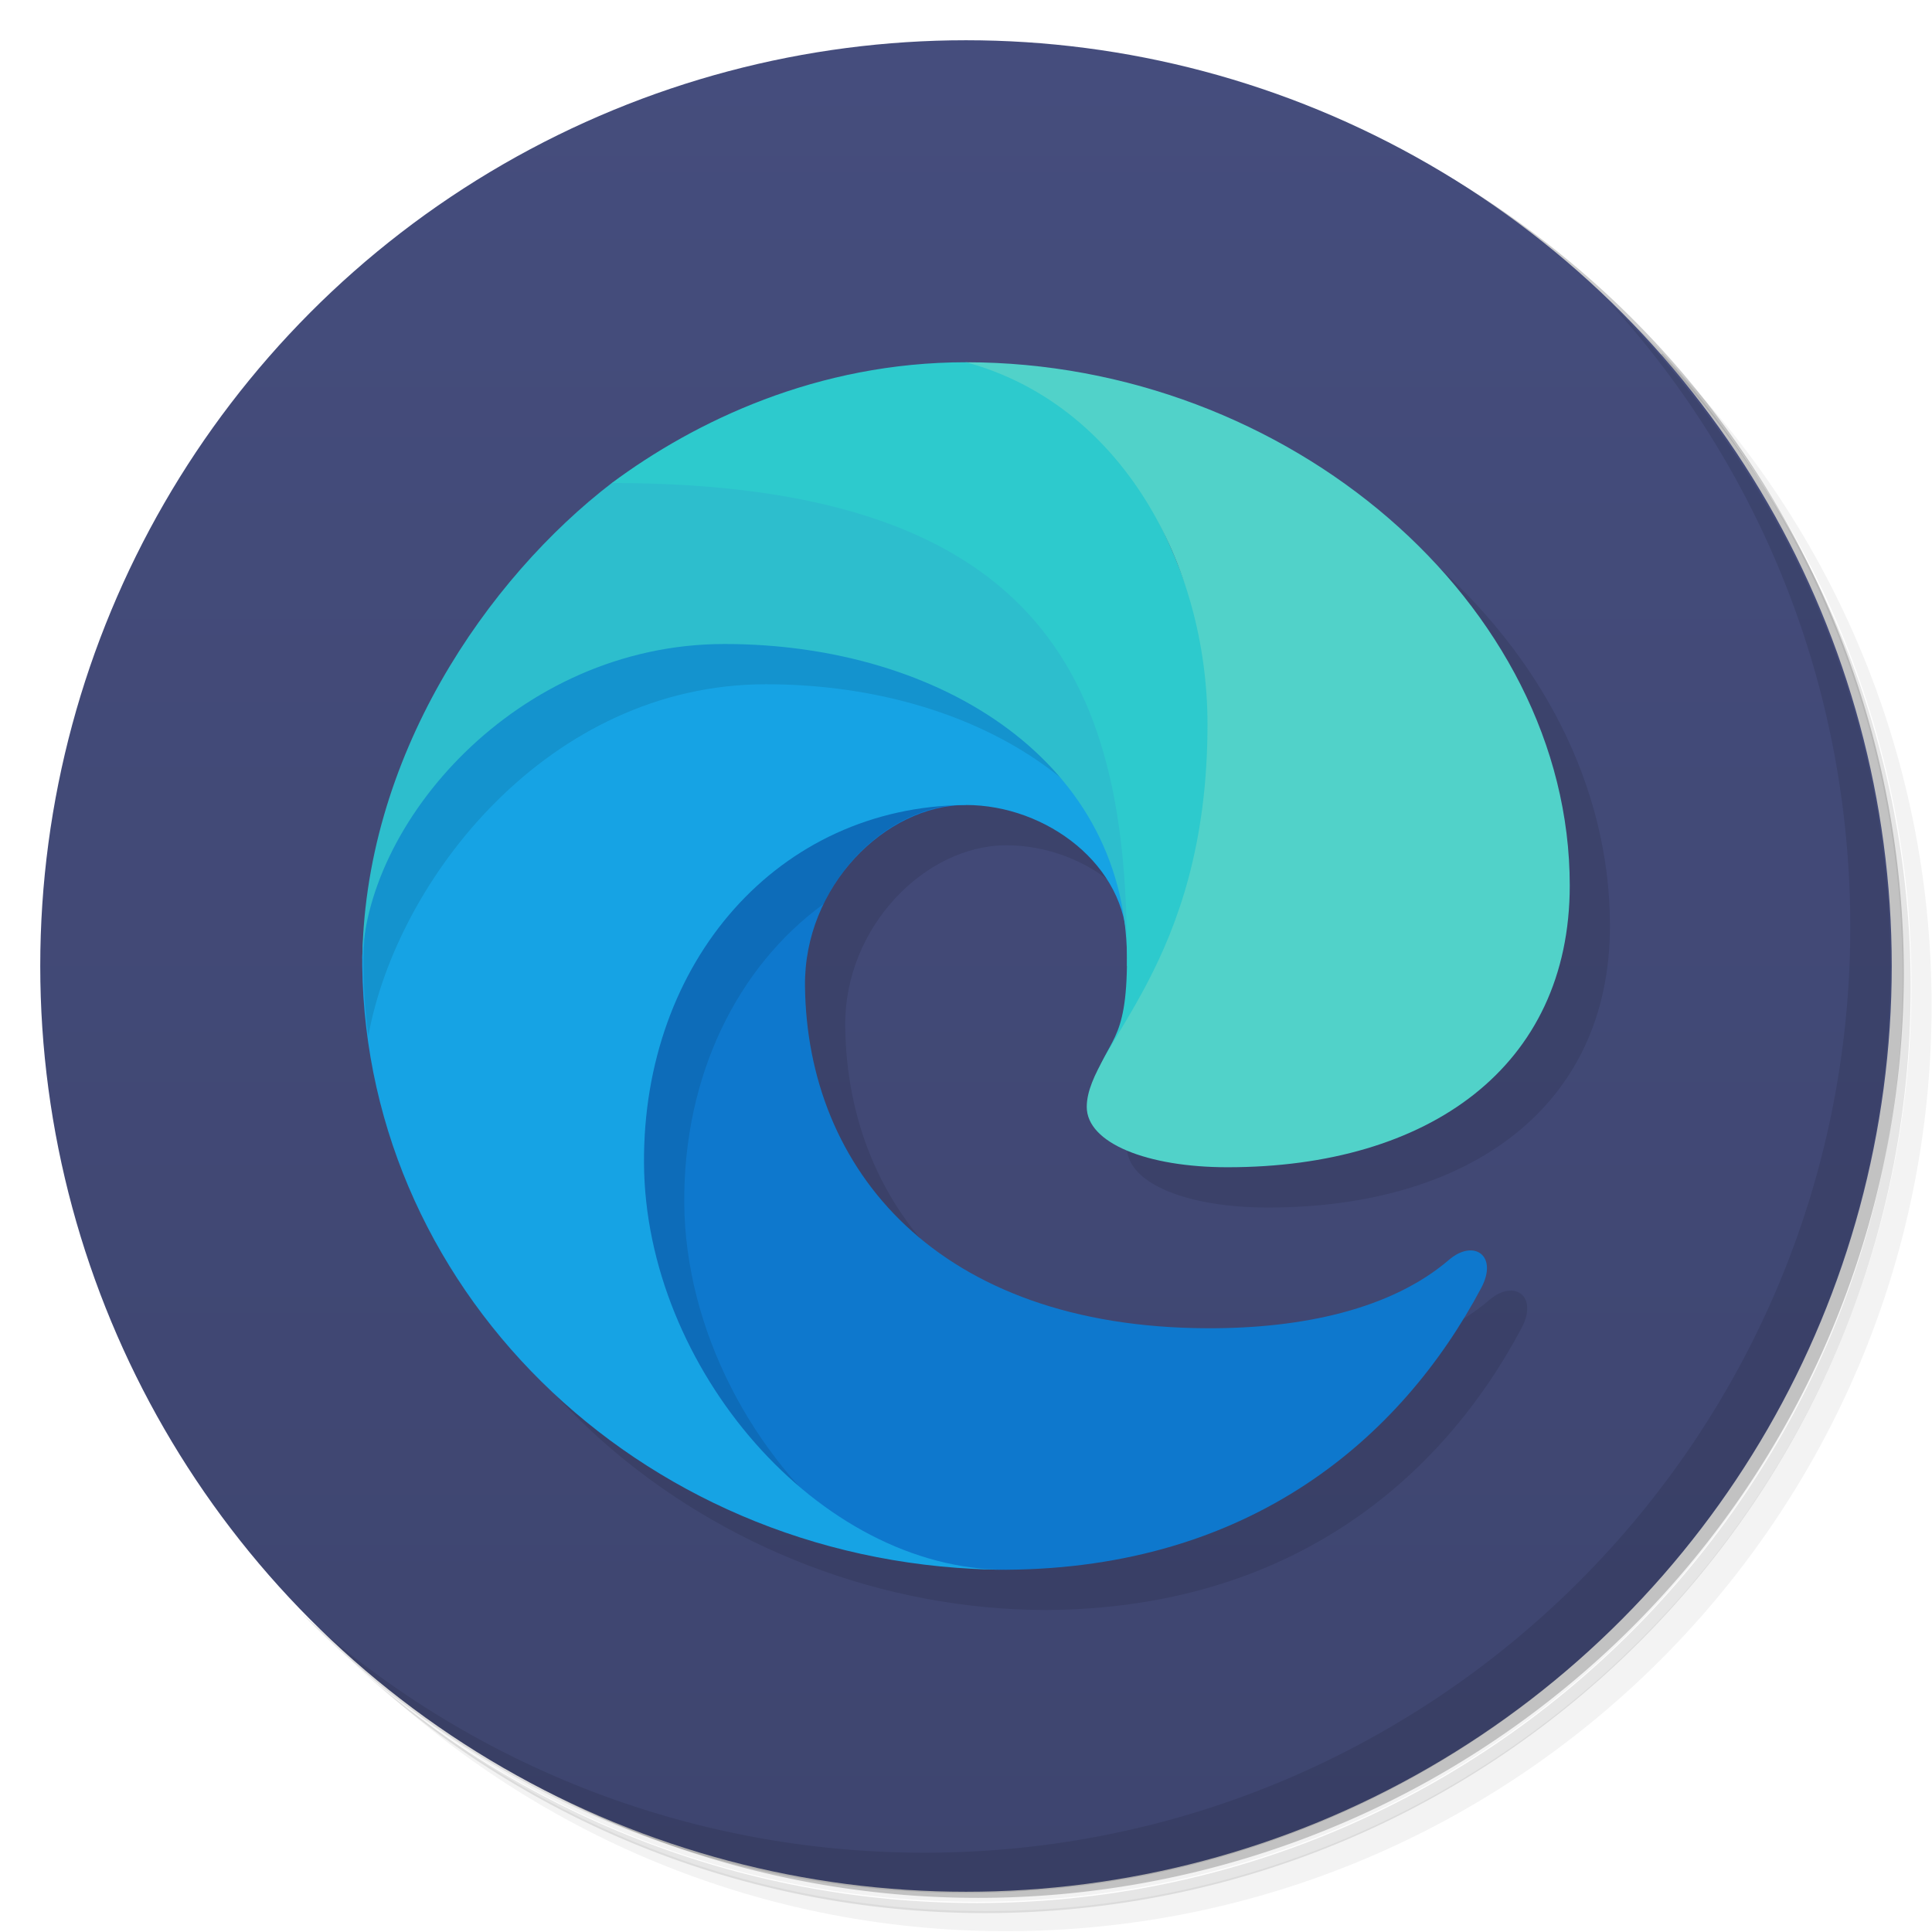 <svg version="1.1" viewBox="0 0 48 48" xmlns="http://www.w3.org/2000/svg">
 <defs>
  <linearGradient id="bg" x2="0" y1="1" y2="47" gradientUnits="userSpaceOnUse">
   <stop style="stop-color:#454d7d" offset="0"/>
   <stop style="stop-color:#3e456f" offset="1"/>
  </linearGradient>
 </defs>
 <path d="m36.3 5c5.86 4.06 9.69 10.8 9.69 18.5 0 12.4-10.1 22.5-22.5 22.5-7.67 0-14.4-3.83-18.5-9.69 1.04 1.82 2.31 3.5 3.78 4.97 4.08 3.71 9.51 5.97 15.5 5.97 12.7 0 23-10.3 23-23 0-5.95-2.26-11.4-5.97-15.5-1.47-1.48-3.15-2.74-4.97-3.78zm4.97 3.78c3.85 4.11 6.22 9.64 6.22 15.7 0 12.7-10.3 23-23 23-6.08 0-11.6-2.36-15.7-6.22 4.16 4.14 9.88 6.72 16.2 6.72 12.7 0 23-10.3 23-23 0-6.34-2.58-12.1-6.72-16.2z" style="opacity:.05"/>
 <path d="m41.3 8.78c3.71 4.08 5.97 9.51 5.97 15.5 0 12.7-10.3 23-23 23-5.95 0-11.4-2.26-15.5-5.97 4.11 3.85 9.64 6.22 15.7 6.22 12.7 0 23-10.3 23-23 0-6.08-2.36-11.6-6.22-15.7z" style="opacity:.1"/>
 <path d="m31.2 2.38c8.62 3.15 14.8 11.4 14.8 21.1 0 12.4-10.1 22.5-22.5 22.5-9.71 0-18-6.14-21.1-14.8a23 23 0 0 0 44.9-7 23 23 0 0 0-16-21.9z" style="opacity:.2"/>
 <circle cx="24" cy="24" r="23" style="fill:url(#bg)"/>
 <path d="m40 7.53c3.71 4.08 5.97 9.51 5.97 15.5 0 12.7-10.3 23-23 23-5.95 0-11.4-2.26-15.5-5.97 4.18 4.29 10 6.97 16.5 6.97 12.7 0 23-10.3 23-23 0-6.46-2.68-12.3-6.97-16.5z" style="opacity:.1"/>
 <path d="m25 10s-15 15-15 15c0 8.8 7.9 15 16 15 6.05-0.036 9.8-3.24 11.8-7 0.431-0.81-0.188-1.23-0.801-0.699-1.43 1.22-3.64 1.71-6 1.7-6.71-0.023-9.95-3.96-10-8.5-0.027-2.48 2-4.5 4-4.5s4 1.5 4 3.8l-1 3.7c0 0.9 1.5 1.5 3.5 1.5 5 0 8.5-2.5 8.5-7 0-7-7-13-15-13z" style="opacity:.1"/>
 <path d="m20 24.5c0.05 4.55 3.29 8.48 10 8.5 2.36 0.008 4.57-0.475 6-1.7 0.613-0.526 1.23-0.11 0.8 0.7-2 3.76-5.75 6.96-11.8 7-9.73 0.058-13-15-13-15l12-7v3c-2 0-4.03 2.02-4 4.5z" style="fill:#0e78cd"/>
 <path d="m24 17-12 7s2.37 10.9 9.09 14.1c-2.39-1.92-4.07-5.06-4.09-8.22-0.018-3.15 1.31-5.85 3.46-7.42 0.706-1.47 2.13-2.48 3.54-2.48z" style="opacity:.1"/>
 <path d="m24 20c-4.67 0.03-8.03 3.9-8 8.9 0.029 5.08 4.34 10.1 9 10.1-8.84-0.03-15.9-6.74-16-15-0.063-8.87 15-13 15-13l7 13-3-0.5c0-2-2-3.5-4-3.5z" style="fill:#16a3e4"/>
 <path d="m17.7 13.5c-4.11 2.11-8.7 5.56-8.67 10.5 0.004 0.588 0.047 1.17 0.121 1.74 0.706-3.89 4.48-8.74 9.88-8.74 4.9 0 9.2 2.45 9.9 6.65l-1.9-7.65z" style="opacity:.1"/>
 <path d="m28 24c0.079-5.02-4.6-8-10-8-5.18 0-9 4.5-9 8 0-5.2 3.14-9.65 6.2-12 6.73-1.94 13.8 5 13.8 5l2 7z" style="fill:#2dbecd"/>
 <path d="m24 9c-3.7 0-6.74 1.47-8.8 3 11 0 12.8 5.26 12.8 11.8 0 2.2-0.507 1.95-0.85 3.2l3.85-3s0.043-14.1-7-15z" style="fill:#2dcacd"/>
 <path d="m24 9c8 0 15 6 15 13 0 4.5-3.5 7-8.5 7-2 0-3.5-0.6-3.5-1.5 0.003-1.53 3-3.5 3-9.5 0-4-2.16-7.96-6-9z" style="fill:#51d2c9"/>
</svg>
